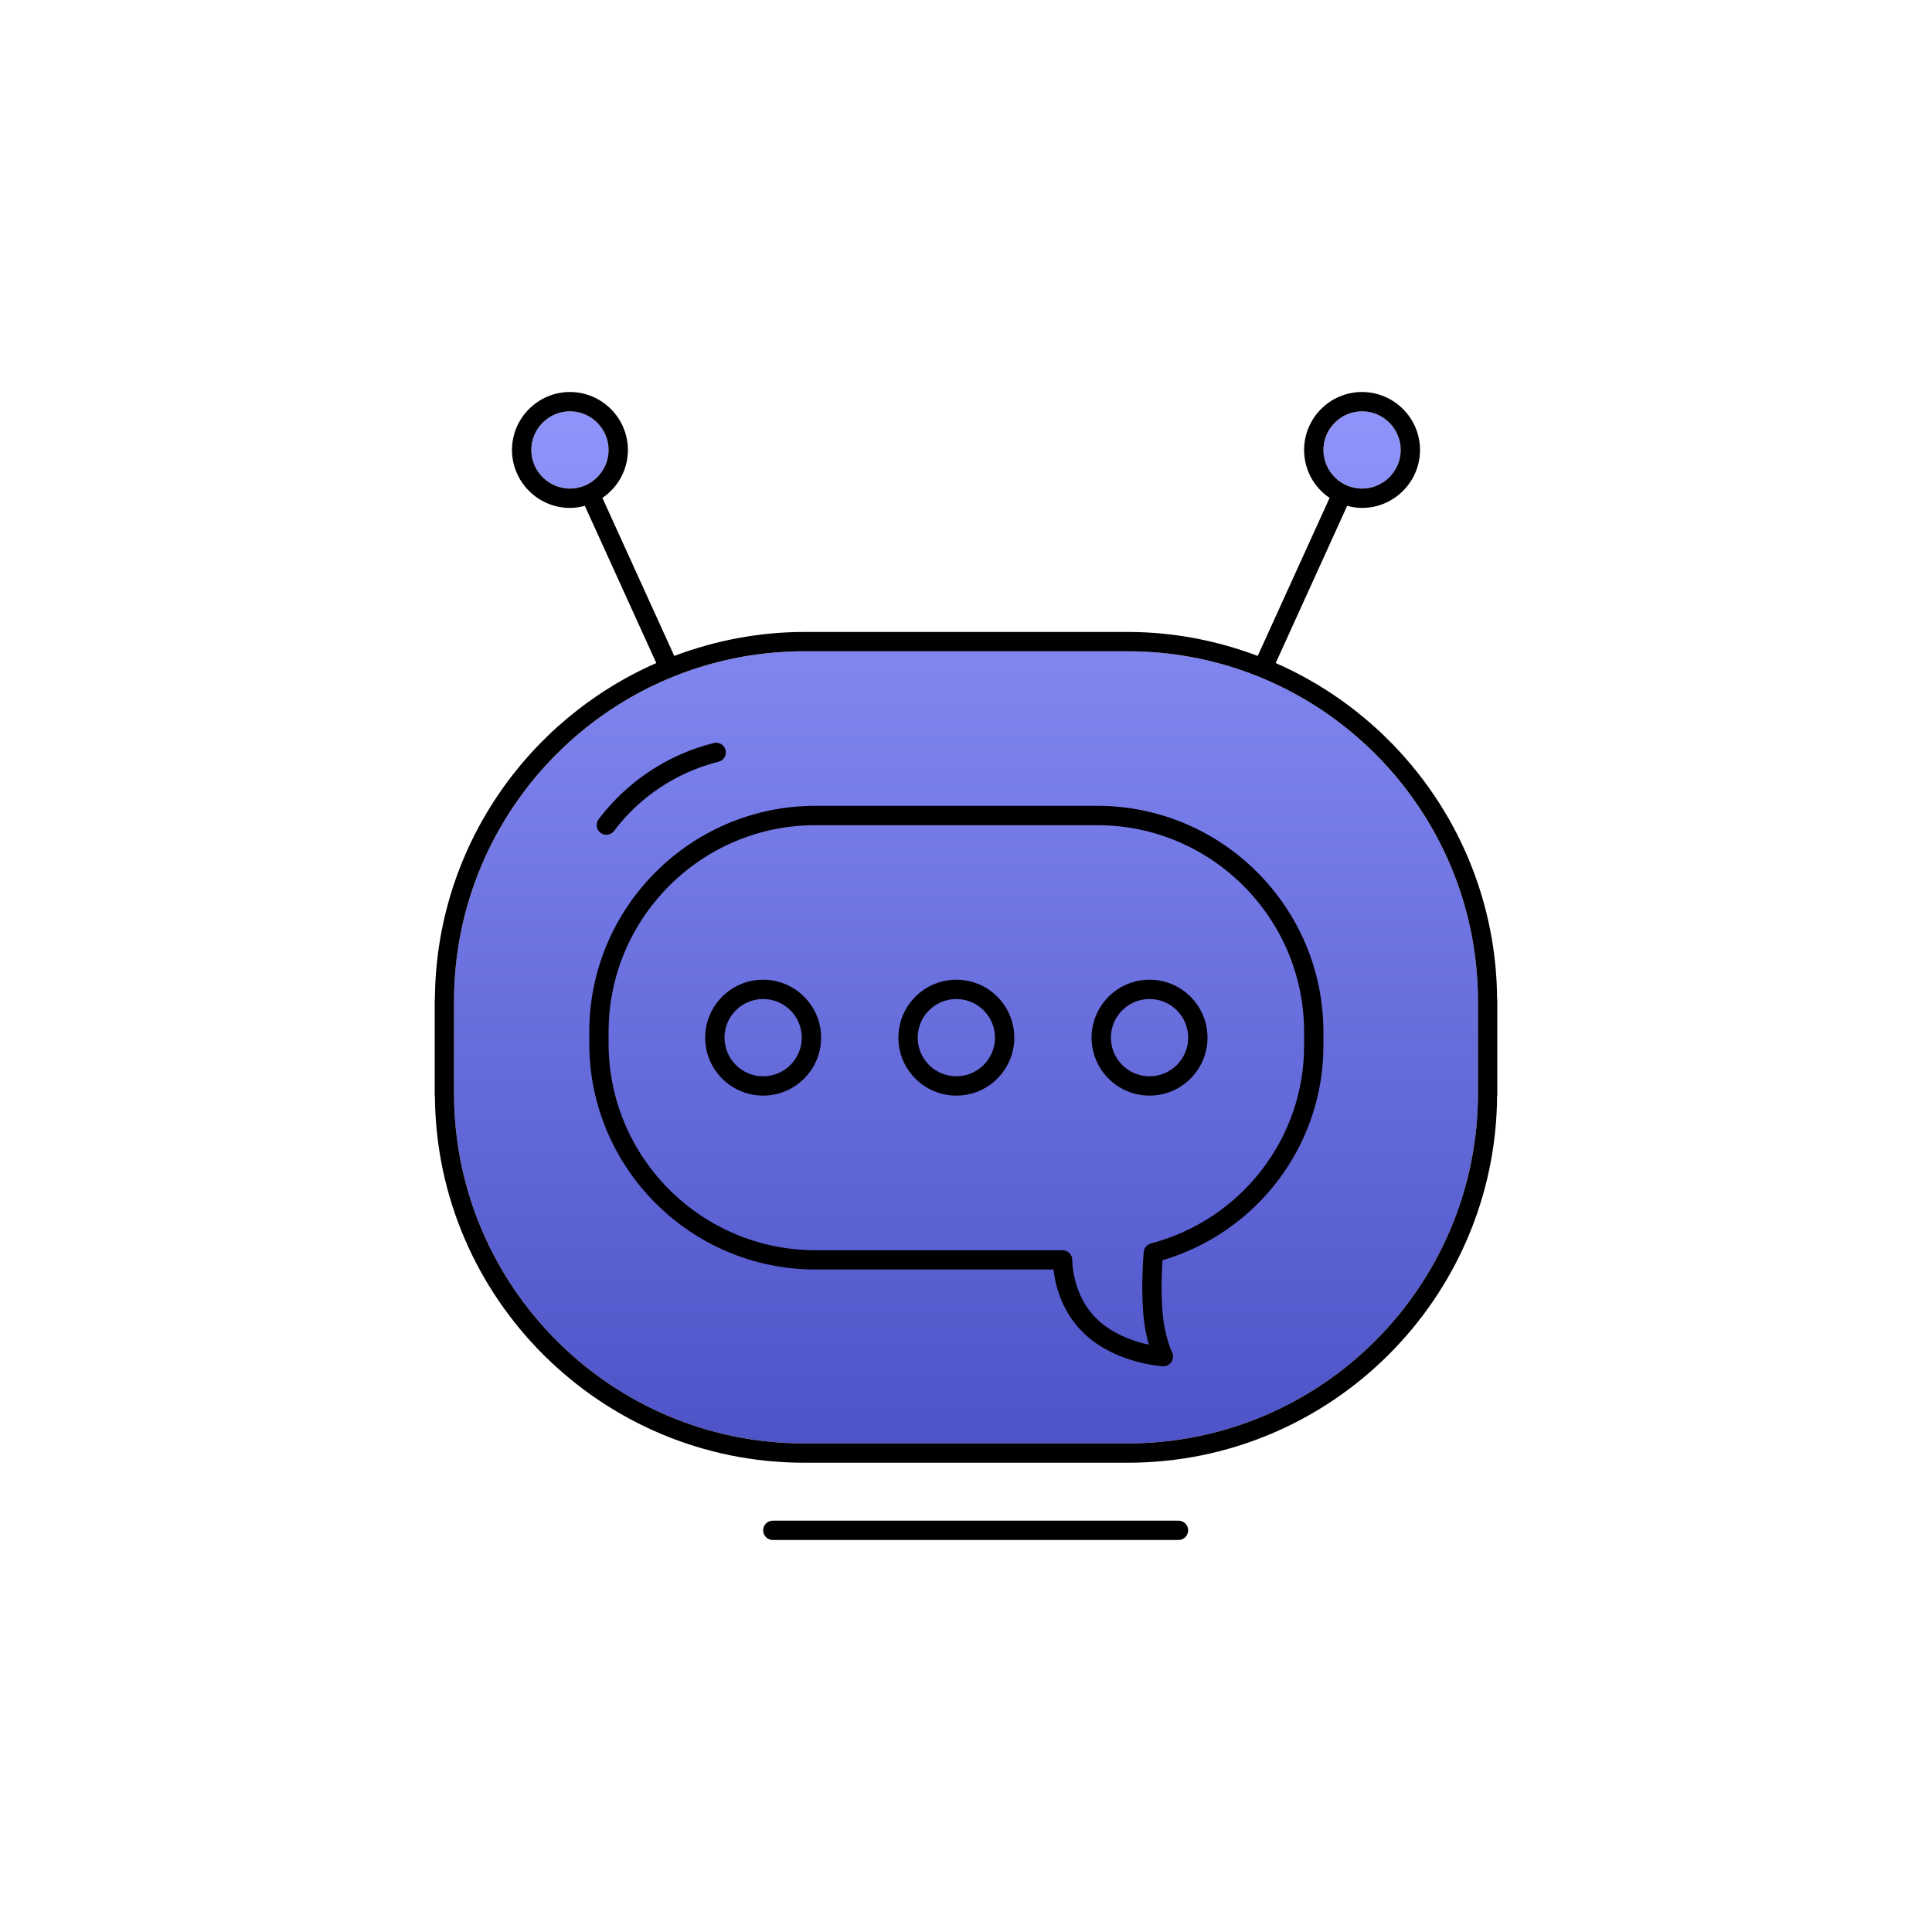 <?xml version="1.0" ?><svg height="56px" width="56px" id="Layer_1" style="enable-background:new 0 0 40 40;" version="1.1" viewBox="0 0 100 100" xml:space="preserve" xmlns="http://www.w3.org/2000/svg" xmlns:xlink="http://www.w3.org/1999/xlink"><style type="text/css">
	.st0{fill:url(#SVGID_1_);}
	.st1{fill:#000000;}
</style><linearGradient gradientUnits="userSpaceOnUse" id="SVGID_1_" x1="50" x2="50" y1="21.29" y2="74.71">
<stop offset="0" style="stop-color:#8f94fb"/>
<stop offset="1" style="stop-color:#4e54c8"/>
</linearGradient>
<path class="st0" d="M31.5,23.29c0,1.1-0.9,2-2,2s-2-0.9-2-2c0-1.1,0.9-2,2-2S31.5,22.19,31.5,23.29z M70.5,21.29c-1.1,0-2,0.9-2,2  c0,1.1,0.9,2,2,2s2-0.9,2-2C72.5,22.19,71.6,21.29,70.5,21.29z M58.38,33.71H41.62c-9.99,0-18.12,8.13-18.12,18.12v4.75  c0,10,8.13,18.13,18.12,18.13h16.76c9.99,0,18.12-8.13,18.12-18.13v-4.75C76.5,41.84,68.37,33.71,58.38,33.71z"/>
<path class="st1" d="M77.49,51.71c-0.05-7.77-4.75-14.45-11.46-17.39l3.7-8.14c0.25,0.07,0.5,0.11,0.77,0.11c1.65,0,3-1.35,3-3  c0-1.65-1.35-3-3-3c-1.66,0-3,1.35-3,3c0,1.03,0.52,1.95,1.32,2.48l-3.72,8.18c-2.1-0.79-4.36-1.24-6.72-1.24H41.63  c-2.37,0-4.63,0.45-6.73,1.24l-3.72-8.18c0.8-0.54,1.32-1.45,1.32-2.48c0-1.65-1.35-3-3-3s-3,1.35-3,3c0,1.65,1.35,3,3,3  c0.27,0,0.52-0.04,0.77-0.11l3.7,8.14c-6.71,2.94-11.41,9.62-11.46,17.39H22.5v5h0.01c0.06,10.49,8.61,19,19.11,19h16.76  c10.5,0,19.05-8.51,19.11-19h0.01v-5H77.49z M68.5,23.29c0-1.1,0.9-2,2-2s2,0.9,2,2c0,1.1-0.9,2-2,2S68.5,24.39,68.5,23.29z   M29.5,25.29c-1.1,0-2-0.9-2-2c0-1.1,0.9-2,2-2s2,0.9,2,2C31.5,24.39,30.6,25.29,29.5,25.29z M76.5,56.58  c0,10-8.13,18.13-18.12,18.13H41.62c-9.99,0-18.12-8.13-18.12-18.13v-4.75c0-9.99,8.13-18.12,18.12-18.12h16.76  c9.99,0,18.12,8.13,18.12,18.12V56.58z"/>
<path class="st1" d="M61,78.709H40c-0.276,0-0.5,0.224-0.5,0.5s0.224,0.5,0.5,0.5h21c0.276,0,0.5-0.224,0.5-0.5  S61.276,78.709,61,78.709z"/>
<path class="st1" d="M56.795,41.709h-14.59c-6.454,0-11.705,5.251-11.705,11.705v0.59c0,6.454,5.251,11.705,11.705,11.705h12.324  c0.086,0.78,0.422,2.292,1.714,3.432c1.63,1.439,3.855,1.569,3.95,1.574c0.008,0.001,0.017,0.001,0.025,0.001  c0.168,0,0.325-0.085,0.418-0.227c0.098-0.149,0.108-0.339,0.028-0.498c-0.004-0.008-0.398-0.812-0.497-2.149  c-0.077-1.031-0.03-2.086,0.003-2.611c4.922-1.455,8.329-5.967,8.329-11.096v-0.721C68.5,46.96,63.249,41.709,56.795,41.709z   M67.5,54.135c0,4.794-3.261,8.998-7.929,10.226c-0.203,0.054-0.352,0.229-0.371,0.438c-0.006,0.063-0.144,1.587-0.03,3.118  c0.052,0.691,0.173,1.261,0.293,1.683c-0.698-0.15-1.736-0.482-2.558-1.208c-1.424-1.256-1.405-3.152-1.405-3.171  c0.002-0.134-0.049-0.265-0.144-0.36c-0.094-0.096-0.223-0.15-0.356-0.15H42.205c-5.903,0-10.705-4.803-10.705-10.705v-0.59  c0-5.903,4.802-10.705,10.705-10.705h14.59c5.902,0,10.705,4.802,10.705,10.705V54.135z"/>
<path class="st1" d="M39.5,50.709c-1.654,0-3,1.346-3,3s1.346,3,3,3s3-1.346,3-3S41.154,50.709,39.5,50.709z M39.5,55.709  c-1.103,0-2-0.897-2-2s0.897-2,2-2s2,0.897,2,2S40.603,55.709,39.5,55.709z"/>
<path class="st1" d="M49.5,50.709c-1.654,0-3,1.346-3,3s1.346,3,3,3s3-1.346,3-3S51.154,50.709,49.5,50.709z M49.5,55.709  c-1.103,0-2-0.897-2-2s0.897-2,2-2s2,0.897,2,2S50.603,55.709,49.5,55.709z"/>
<path class="st1" d="M59.5,50.709c-1.654,0-3,1.346-3,3s1.346,3,3,3s3-1.346,3-3S61.154,50.709,59.5,50.709z M59.5,55.709  c-1.103,0-2-0.897-2-2s0.897-2,2-2s2,0.897,2,2S60.603,55.709,59.5,55.709z"/>
<path class="st1" d="M31.383,43.207c0.152,0,0.301-0.069,0.4-0.199c1.338-1.775,3.259-3.046,5.408-3.58  c0.268-0.066,0.431-0.338,0.365-0.606c-0.067-0.268-0.338-0.429-0.606-0.365c-2.371,0.589-4.489,1.991-5.966,3.948  c-0.166,0.221-0.122,0.534,0.098,0.701C31.173,43.174,31.279,43.207,31.383,43.207z"/></svg>